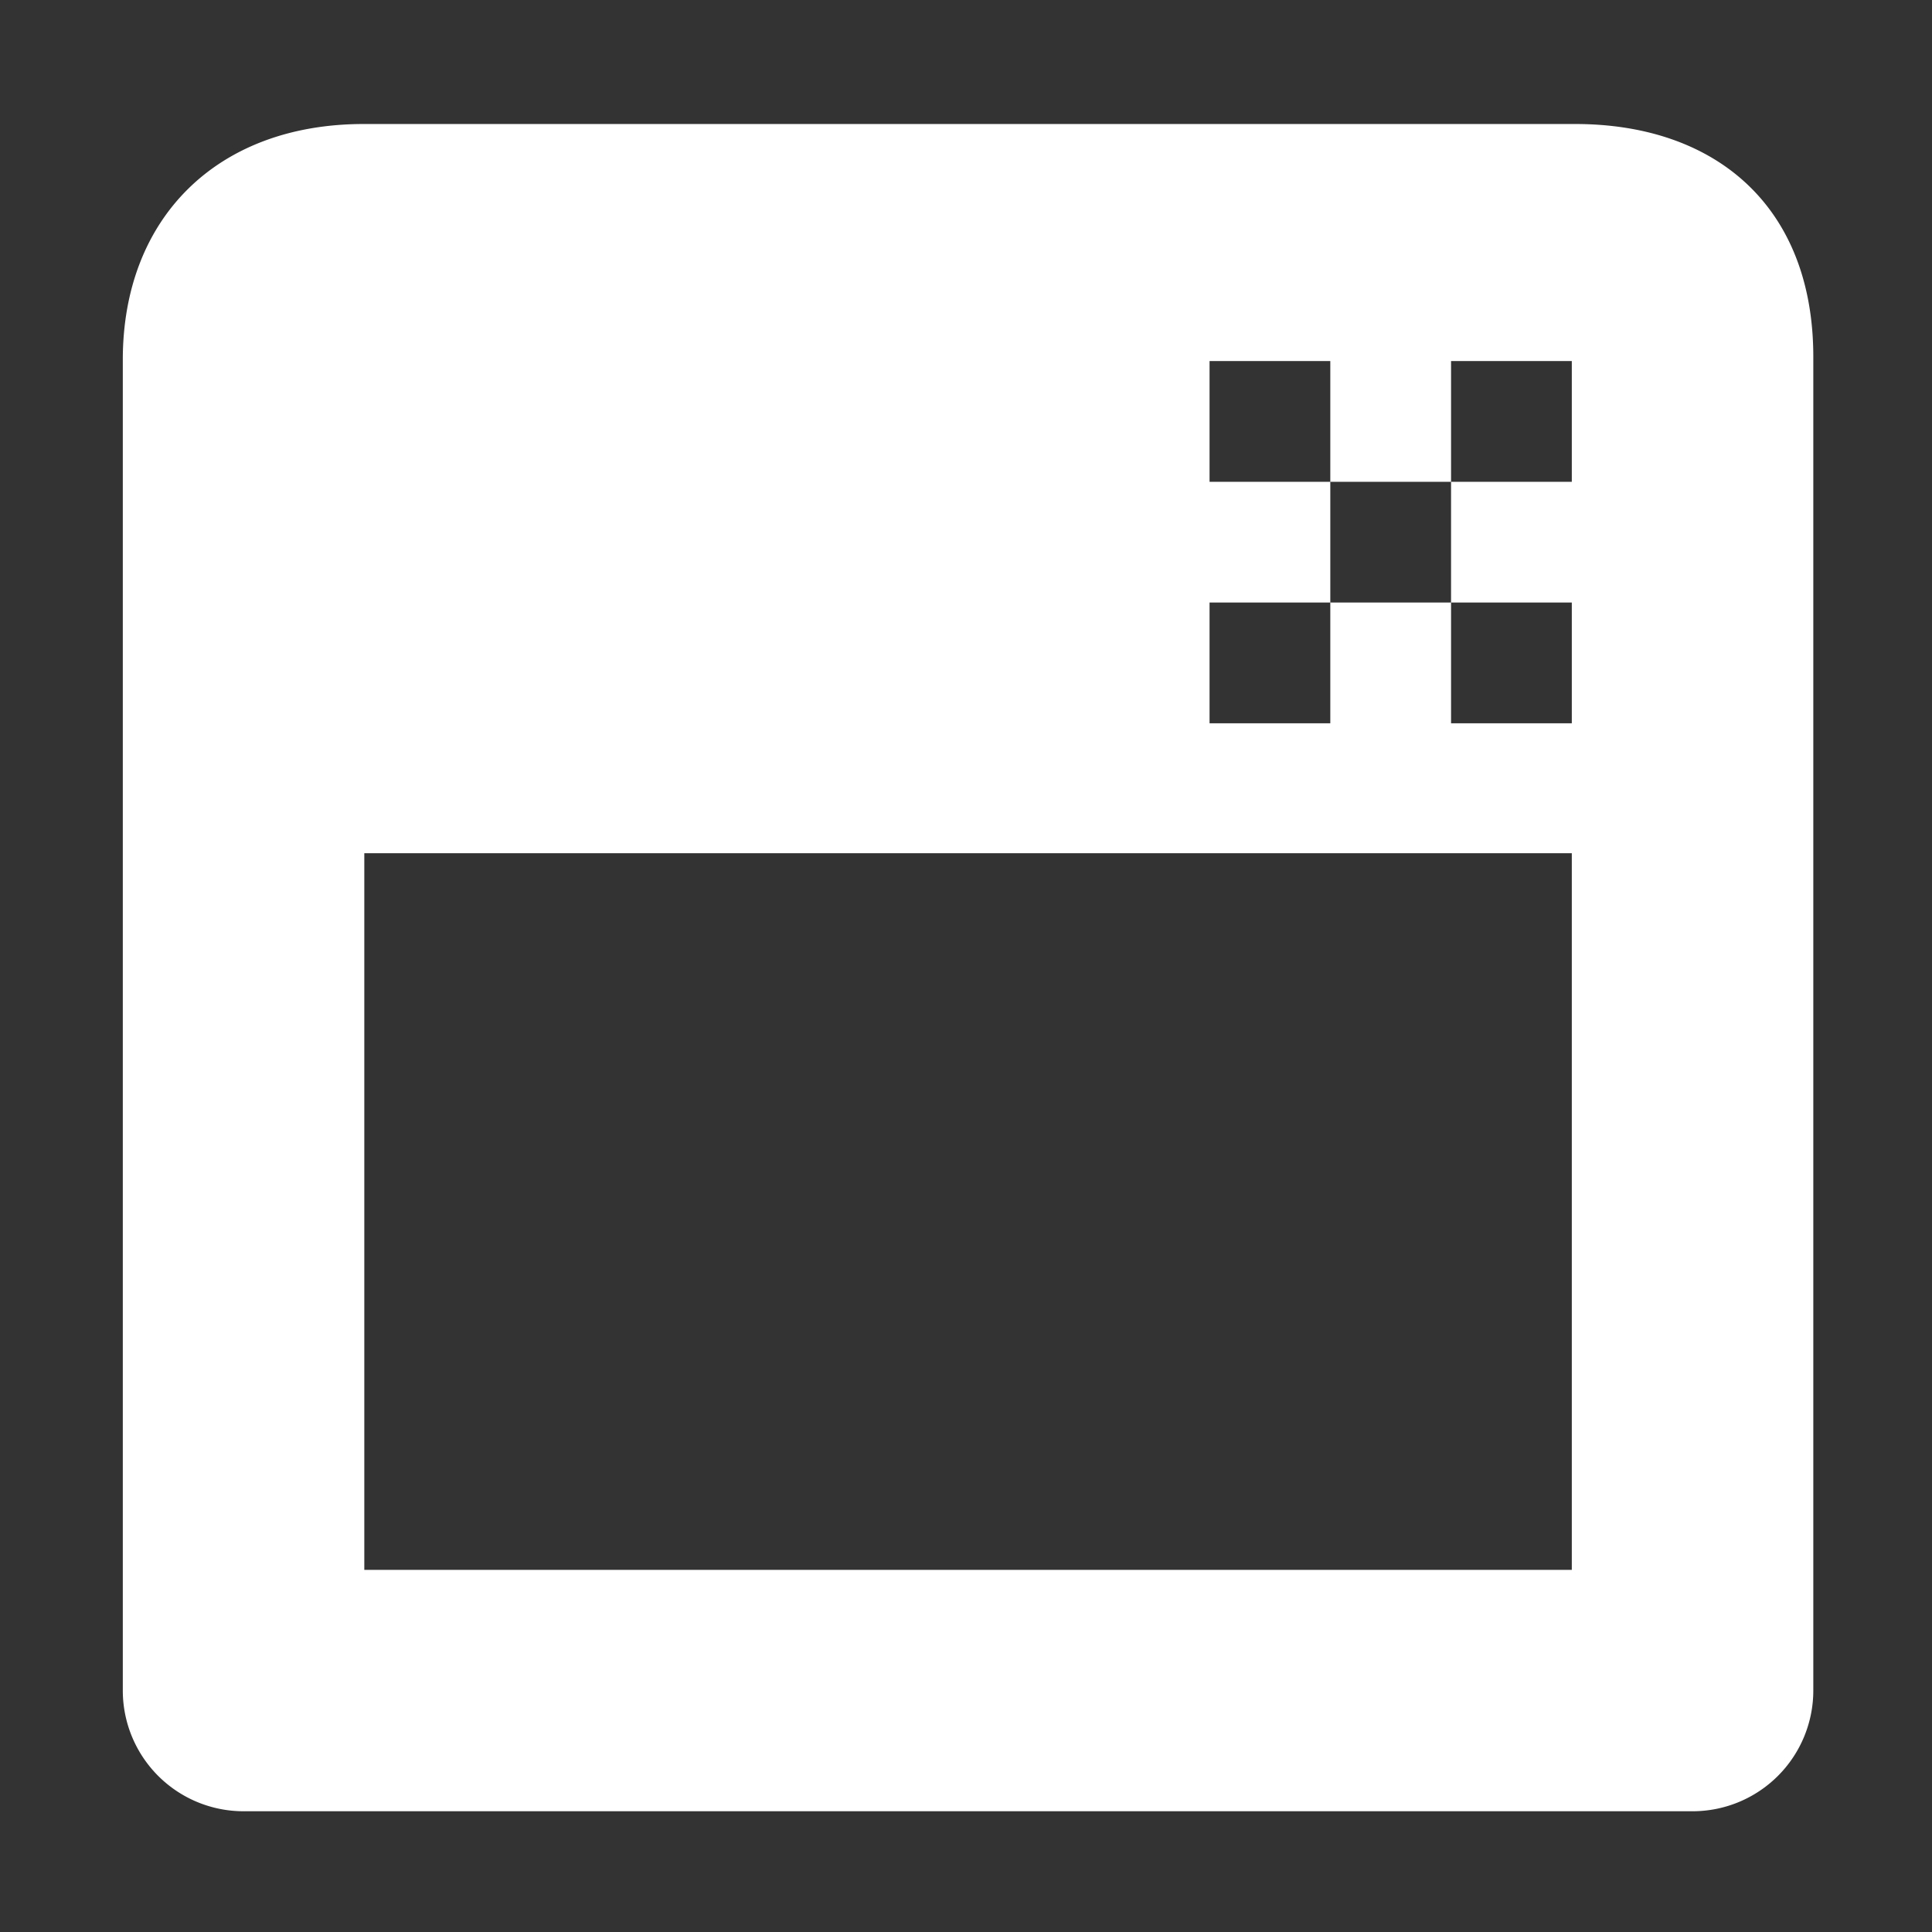 <svg xmlns="http://www.w3.org/2000/svg" width="16" height="16">
    <rect width="100%" height="100%" fill="#333333" stroke="none"/>
    <path d="M3.012 1.027c-1.215 0-1.994.779-1.995 1.95V14a1 1 0 0 0 1 1h12a1 1 0 0 0 1-1V2.955c0-1.238-.8-1.928-1.972-1.928zm7.005 1.963h1v1h1v-1h1v1h-1v1h1v1h-1v-1h-1v1h-1v-1h1v-1h-1zm-7 4.076h10v5.935h-10z" style="line-height:normal;font-variant-ligatures:normal;font-variant-position:normal;font-variant-caps:normal;font-variant-numeric:normal;font-variant-alternates:normal;font-feature-settings:normal;text-indent:0;text-align:start;text-decoration-line:none;text-decoration-style:solid;text-decoration-color:#000;text-transform:none;text-orientation:mixed;shape-padding:0;isolation:auto;mix-blend-mode:normal;marker:none" color="#000" font-weight="400" font-family="sans-serif" white-space="normal" overflow="visible" fill="#ffffff"/>
</svg>
